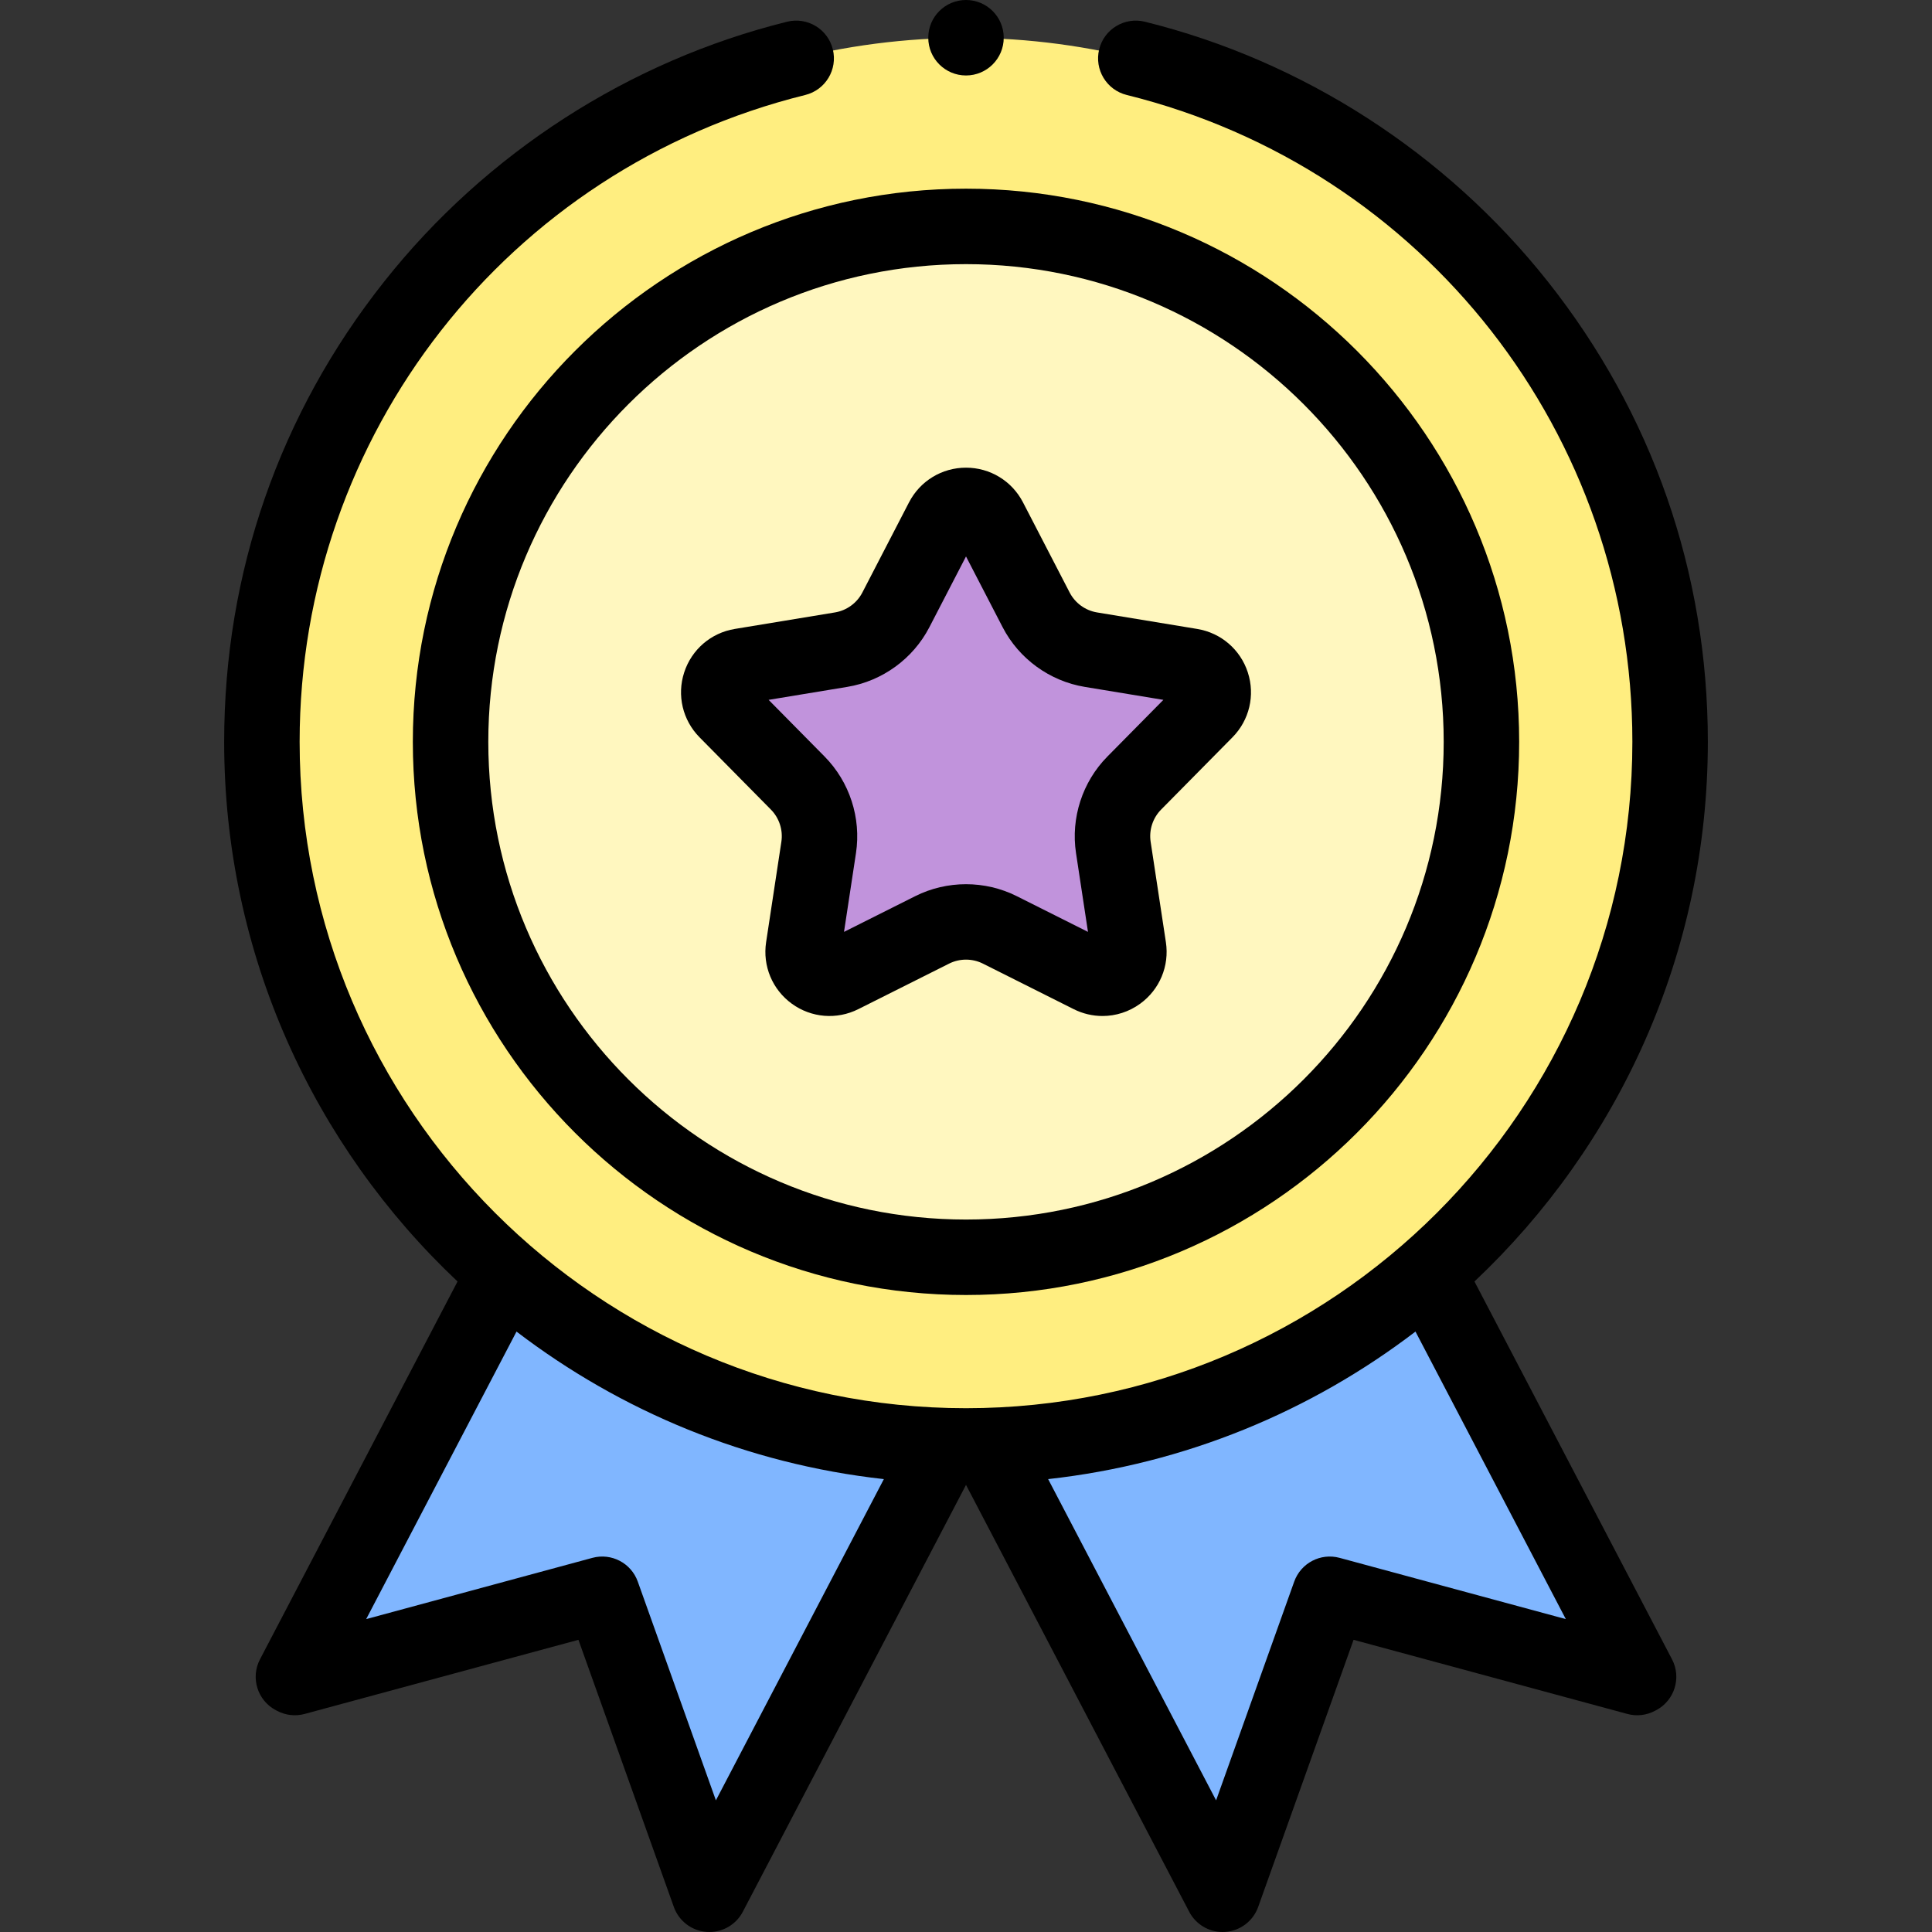 <svg id="Capa_1" enable-background="new 0 0 512 512" height="512" viewBox="0 0 512 512" width="512" xmlns="http://www.w3.org/2000/svg"><rect x="0" y="0" width="512" height="512" fill="#333333" stroke="none"/><g><g><g><path d="m223.764 310.253 100.242 191.747 28.393-79.496 81.481 22.056.356-.186-100.242-191.747z" fill="#80b6ff"/><path d="m288.236 310.253-100.242 191.747-28.393-79.496-81.481 22.056-.356-.186 100.242-191.747z" fill="#80b6ff"/><ellipse cx="256" cy="196.595" fill="#ffee80" rx="186.595" ry="186.595" transform="matrix(.707 -.707 .707 .707 -64.033 238.601)"/><circle cx="256" cy="196.595" fill="#fff7bf" r="136.595"/><path d="m262.217 137.719 12.371 23.905c2.902 5.607 8.28 9.514 14.509 10.541l26.557 4.379c5.603.924 7.832 7.784 3.842 11.825l-18.912 19.152c-4.436 4.492-6.49 10.815-5.542 17.056l4.042 26.611c.853 5.615-4.983 9.854-10.059 7.308l-24.059-12.068c-5.643-2.83-12.291-2.83-17.934 0l-24.059 12.068c-5.076 2.546-10.912-1.694-10.059-7.308l4.042-26.611c.948-6.241-1.106-12.564-5.542-17.056l-18.912-19.152c-3.99-4.041-1.761-10.901 3.842-11.825l26.557-4.379c6.229-1.027 11.607-4.935 14.509-10.541l12.371-23.905c2.612-5.044 9.826-5.044 12.436 0z" fill="#c193dc"/></g></g><g><path d="m390.748 339.608c38.052-35.874 61.847-86.714 61.847-143.013 0-44.811-14.685-87.017-42.468-122.055-26.95-33.988-64.851-58.416-106.721-68.784-5.358-1.325-10.783 1.942-12.111 7.303-1.327 5.361 1.942 10.783 7.303 12.11 78.895 19.537 133.996 90.03 133.996 171.425 0 97.375-79.22 176.595-176.595 176.595s-176.594-79.219-176.594-176.594c0-81.395 55.101-151.888 133.995-171.425 5.361-1.327 8.63-6.749 7.303-12.11s-6.748-8.632-12.11-7.303c-41.87 10.369-79.771 34.797-106.72 68.785-27.783 35.038-42.468 77.244-42.468 122.054 0 56.299 23.795 107.14 61.847 143.013l-52.354 100.127c-2.553 4.883-.675 10.911 4.199 13.48l.36.19c2.237 1.179 4.835 1.465 7.276.806l72.558-19.644 25.282 70.795c1.336 3.741 4.761 6.337 8.724 6.613.233.016.465.024.696.024 3.702 0 7.126-2.053 8.859-5.366l59.148-113.121 59.148 113.12c1.733 3.314 5.157 5.367 8.859 5.366.23 0 .463-.008.696-.024 3.963-.275 7.388-2.872 8.724-6.613l25.282-70.795 72.558 19.644c2.44.662 5.04.373 7.276-.806l.36-.19c4.874-2.569 6.751-8.597 4.199-13.48zm-201.028 137.502-20.703-57.973c-1.755-4.915-6.994-7.653-12.031-6.289l-59.946 16.23 39.841-76.197c27.639 21.117 61.016 35.077 97.351 39.098zm165.293-64.262c-5.036-1.363-10.276 1.375-12.031 6.289l-20.702 57.973-44.513-85.131c36.335-4.021 69.712-17.981 97.351-39.098l39.841 76.197z"/><path d="m109.405 196.595c0 80.832 65.762 146.595 146.595 146.595s146.595-65.762 146.595-146.595-65.763-146.595-146.595-146.595-146.595 65.762-146.595 146.595zm273.19 0c0 69.805-56.79 126.595-126.595 126.595s-126.595-56.79-126.595-126.595 56.79-126.595 126.595-126.595 126.595 56.79 126.595 126.595z"/><path d="m240.902 133.123-12.371 23.904c-1.444 2.79-4.156 4.76-7.254 5.271l-26.558 4.379c-6.295 1.038-11.43 5.452-13.402 11.52s-.412 12.658 4.071 17.198l18.912 19.152c2.206 2.235 3.243 5.423 2.77 8.528l-4.042 26.611c-.958 6.308 1.653 12.556 6.814 16.307 5.162 3.75 11.911 4.302 17.615 1.442l24.06-12.067c2.806-1.408 6.158-1.409 8.966 0l24.059 12.067c2.423 1.215 5.034 1.814 7.632 1.814 3.518 0 7.013-1.099 9.982-3.256 5.162-3.751 7.773-9.999 6.815-16.306l-4.042-26.611c-.472-3.105.564-6.294 2.771-8.528l18.912-19.152c4.483-4.54 6.043-11.13 4.071-17.198s-7.107-10.482-13.402-11.52l-26.557-4.379c-3.1-.511-5.811-2.481-7.255-5.271l-12.371-23.904c-2.933-5.667-8.718-9.187-15.098-9.187-6.381-.001-12.166 3.519-15.098 9.186zm46.568 48.909 20.837 3.436-14.839 15.028c-6.62 6.705-9.728 16.269-8.313 25.583l3.171 20.88-18.877-9.468c-4.212-2.113-8.831-3.169-13.451-3.169-4.619 0-9.24 1.057-13.45 3.169l-18.877 9.468 3.171-20.879c1.415-9.315-1.692-18.879-8.313-25.585l-14.839-15.027 20.838-3.436c9.296-1.533 17.431-7.444 21.763-15.812l9.709-18.756 9.707 18.756c4.33 8.367 12.466 14.279 21.763 15.812z"/><circle cx="256" cy="10" r="10"/></g></g></svg>